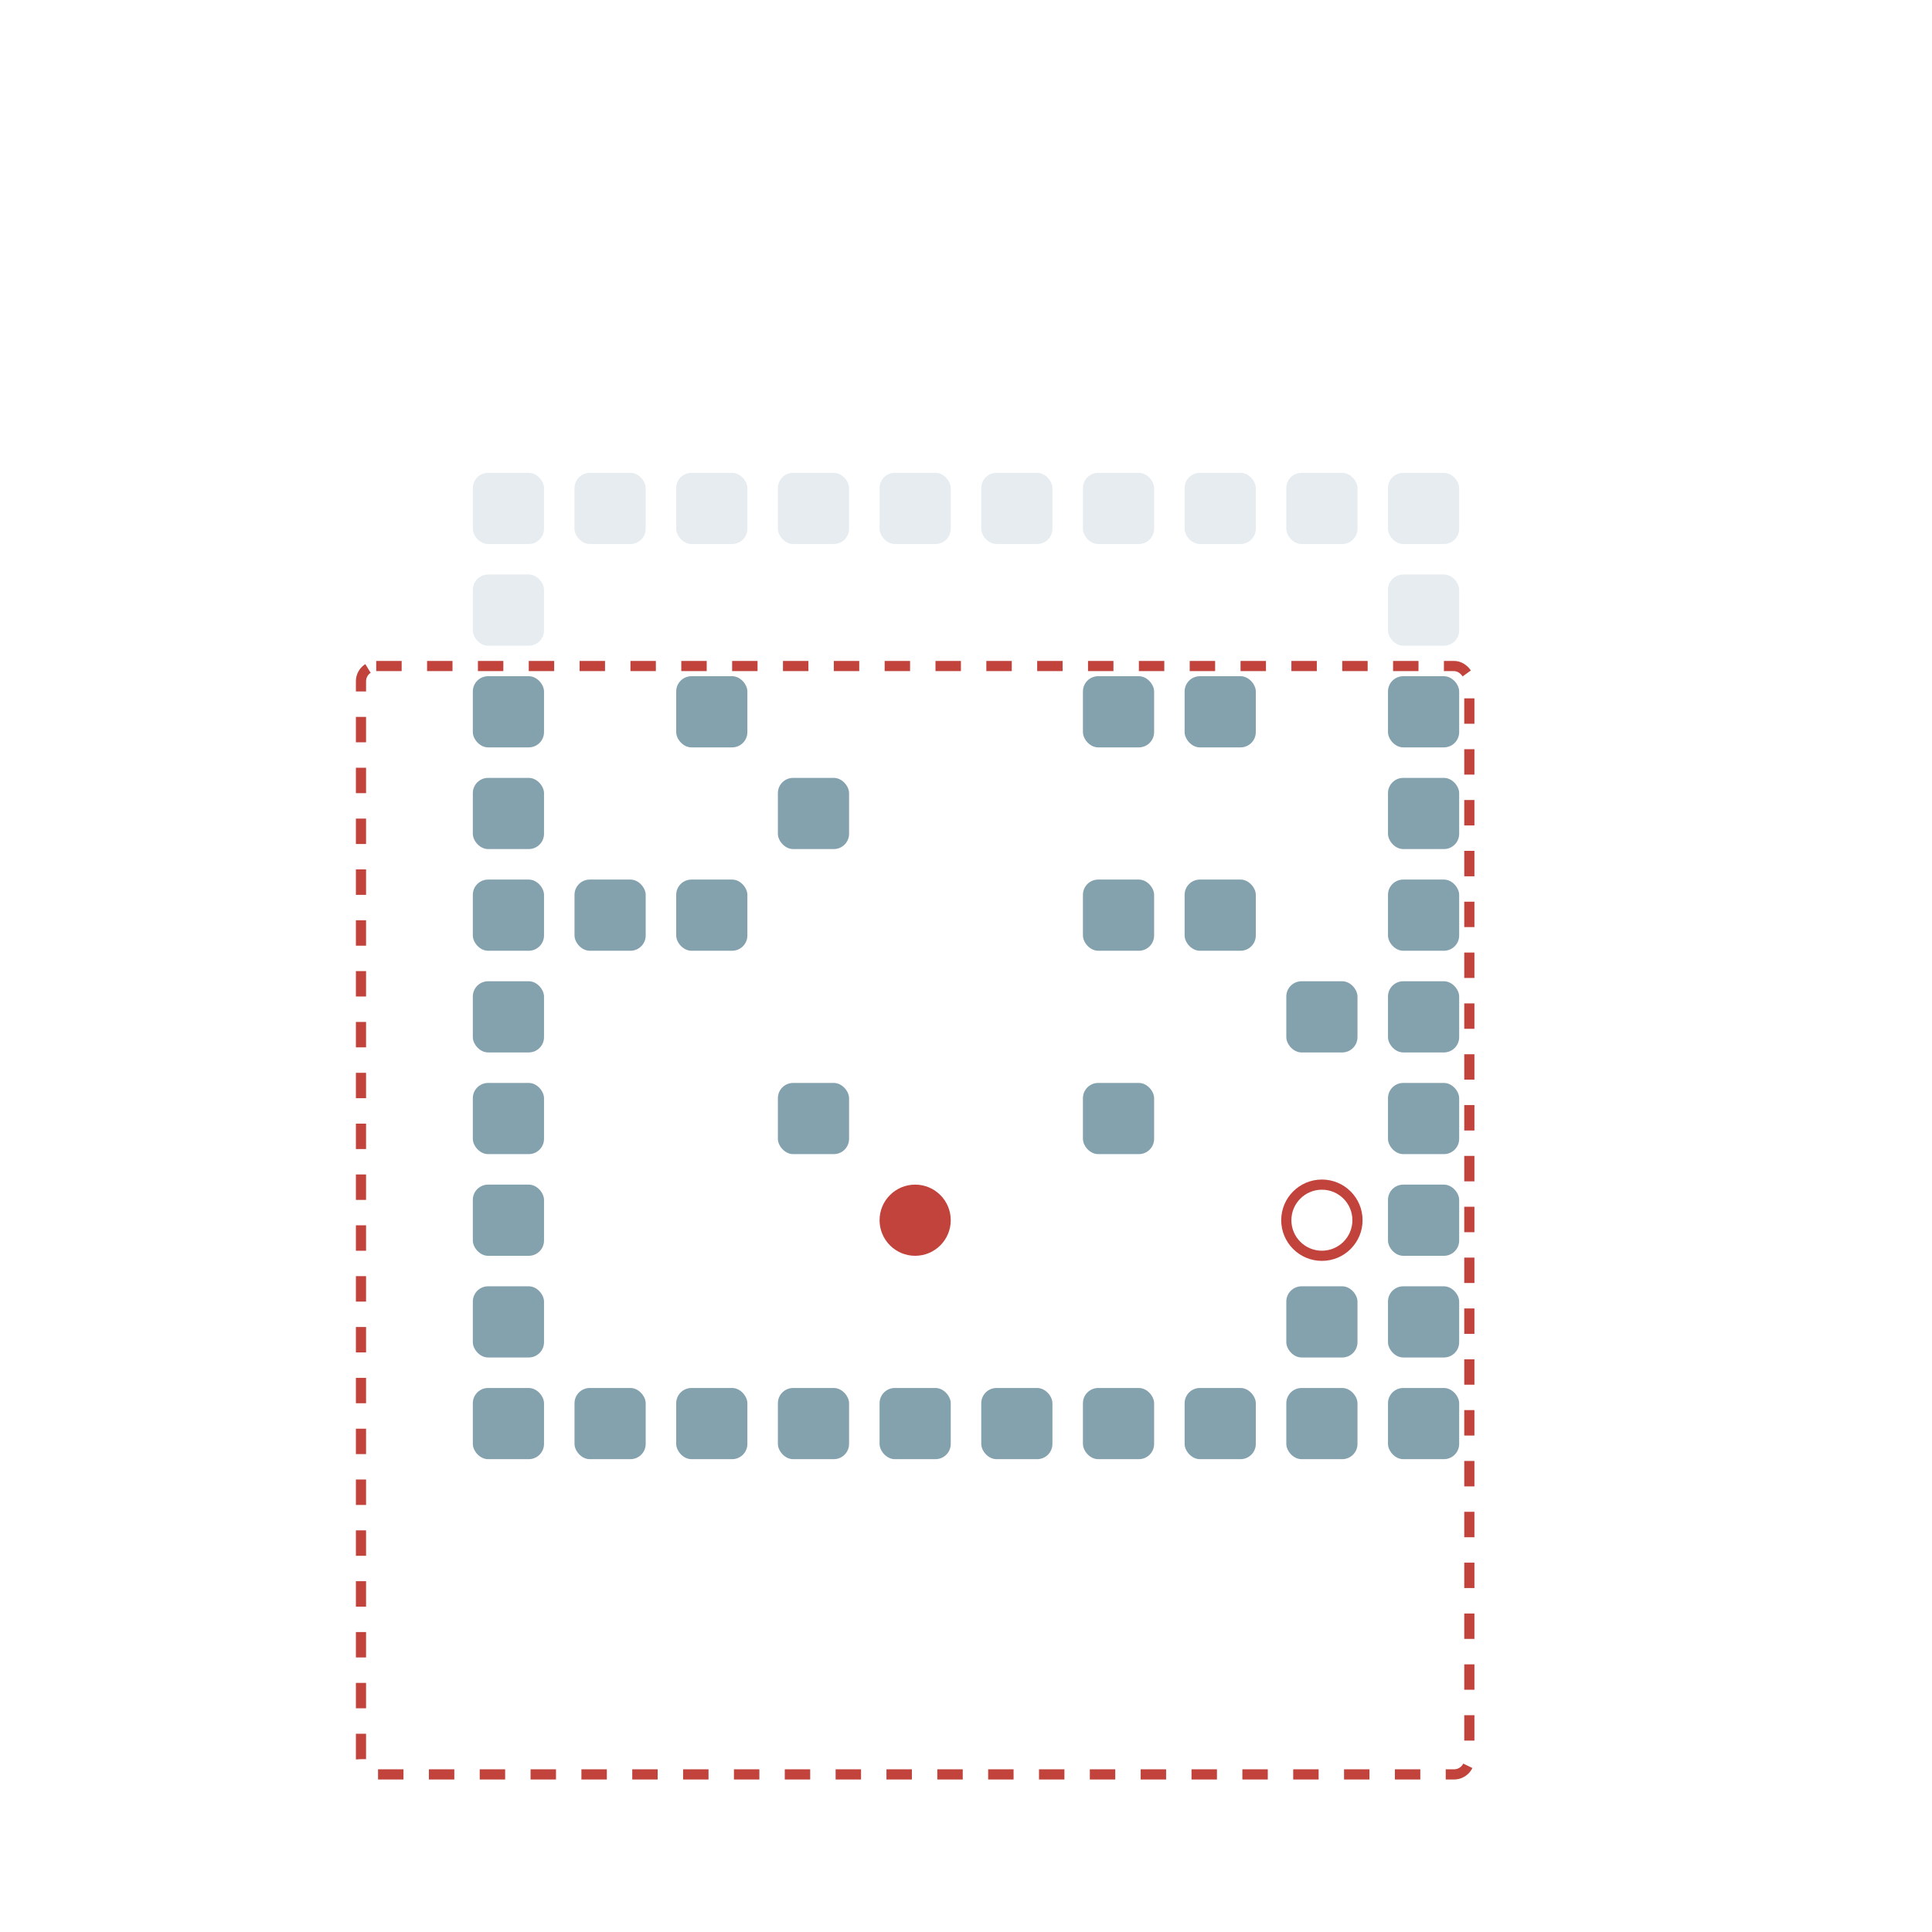 <?xml version="1.0" encoding="UTF-8"?>
        <svg xmlns="http://www.w3.org/2000/svg" xmlns:xlink="http://www.w3.org/1999/xlink"
             width="190" height="190" viewBox="0 -1900 1900 1900">

<defs>

</defs>

<rect fill="#84A1AE" height="70" rx="15" width="70" x="465" y="-535"> <animate attributeName="opacity" dur="10.92s" keyTimes="0.0;0.025;1.0" repeatCount="indefinite" values="1.0;1.0;1.0"/> </rect>
<rect fill="#84A1AE" height="70" rx="15" width="70" x="465" y="-635"> <animate attributeName="opacity" dur="10.92s" keyTimes="0.0;0.025;1.0" repeatCount="indefinite" values="1.0;1.0;1.0"/> </rect>
<rect fill="#84A1AE" height="70" rx="15" width="70" x="465" y="-735"> <animate attributeName="opacity" dur="10.92s" keyTimes="0.0;0.025;1.0" repeatCount="indefinite" values="1.0;1.0;1.0"/> </rect>
<rect fill="#84A1AE" height="70" rx="15" width="70" x="465" y="-835"> <animate attributeName="opacity" dur="10.92s" keyTimes="0.0;0.025;1.0" repeatCount="indefinite" values="1.0;1.0;1.0"/> </rect>
<rect fill="#84A1AE" height="70" rx="15" width="70" x="465" y="-935"> <animate attributeName="opacity" dur="10.92s" keyTimes="0.0;0.025;1.0" repeatCount="indefinite" values="1.0;1.0;1.0"/> </rect>
<rect fill="#84A1AE" height="70" rx="15" width="70" x="465" y="-1035"> <animate attributeName="opacity" dur="10.92s" keyTimes="0.0;0.025;1.0" repeatCount="indefinite" values="1.0;1.0;1.0"/> </rect>
<rect fill="#84A1AE" height="70" rx="15" width="70" x="465" y="-1135"> <animate attributeName="opacity" dur="10.92s" keyTimes="0.0;0.025;1.0" repeatCount="indefinite" values="1.0;1.0;1.0"/> </rect>
<rect fill="#84A1AE" height="70" rx="15" width="70" x="465" y="-1235"> <animate attributeName="opacity" dur="10.92s" keyTimes="0.0;0.025;1.0" repeatCount="indefinite" values="1.0;1.0;1.0"/> </rect>
<rect fill="#84A1AE" height="70" opacity="0.2" rx="15" width="70" x="465" y="-1335"> <animate attributeName="opacity" dur="10.92s" keyTimes="0.0;0.025;1.0" repeatCount="indefinite" values="0.2;0.2;0.2"/> </rect>
<rect fill="#84A1AE" height="70" opacity="0.2" rx="15" width="70" x="465" y="-1435"> <animate attributeName="opacity" dur="10.92s" keyTimes="0.0;0.025;1.0" repeatCount="indefinite" values="0.2;0.2;0.2"/> </rect>
<rect fill="#84A1AE" height="70" rx="15" width="70" x="565" y="-535"> <animate attributeName="opacity" dur="10.92s" keyTimes="0.0;0.025;1.0" repeatCount="indefinite" values="1.0;1.0;1.0"/> </rect>
<rect fill="#84A1AE" height="70" rx="15" width="70" x="565" y="-1035"> <animate attributeName="opacity" dur="10.92s" keyTimes="0.0;0.025;1.0" repeatCount="indefinite" values="1.0;1.0;1.0"/> </rect>
<rect fill="#84A1AE" height="70" opacity="0.2" rx="15" width="70" x="565" y="-1435"> <animate attributeName="opacity" dur="10.92s" keyTimes="0.0;0.025;1.0" repeatCount="indefinite" values="0.2;0.2;0.2"/> </rect>
<rect fill="#84A1AE" height="70" rx="15" width="70" x="665" y="-535"> <animate attributeName="opacity" dur="10.92s" keyTimes="0.0;0.025;1.0" repeatCount="indefinite" values="1.0;1.0;1.0"/> </rect>
<rect fill="#84A1AE" height="70" rx="15" width="70" x="665" y="-1035"> <animate attributeName="opacity" dur="10.92s" keyTimes="0.0;0.025;1.0" repeatCount="indefinite" values="1.0;1.0;1.0"/> </rect>
<rect fill="#84A1AE" height="70" rx="15" width="70" x="665" y="-1235"> <animate attributeName="opacity" dur="10.92s" keyTimes="0.0;0.025;1.0" repeatCount="indefinite" values="1.0;1.0;1.0"/> </rect>
<rect fill="#84A1AE" height="70" opacity="0.2" rx="15" width="70" x="665" y="-1435"> <animate attributeName="opacity" dur="10.92s" keyTimes="0.0;0.025;1.0" repeatCount="indefinite" values="0.2;0.2;0.2"/> </rect>
<rect fill="#84A1AE" height="70" rx="15" width="70" x="765" y="-535"> <animate attributeName="opacity" dur="10.92s" keyTimes="0.0;0.025;1.0" repeatCount="indefinite" values="1.0;1.0;1.0"/> </rect>
<rect fill="#84A1AE" height="70" rx="15" width="70" x="765" y="-835"> <animate attributeName="opacity" dur="10.92s" keyTimes="0.0;0.025;1.0" repeatCount="indefinite" values="1.0;1.0;1.0"/> </rect>
<rect fill="#84A1AE" height="70" rx="15" width="70" x="765" y="-1135"> <animate attributeName="opacity" dur="10.92s" keyTimes="0.0;0.025;1.0" repeatCount="indefinite" values="1.0;1.0;1.0"/> </rect>
<rect fill="#84A1AE" height="70" opacity="0.2" rx="15" width="70" x="765" y="-1435"> <animate attributeName="opacity" dur="10.92s" keyTimes="0.0;0.025;1.0" repeatCount="indefinite" values="0.2;0.2;0.2"/> </rect>
<rect fill="#84A1AE" height="70" rx="15" width="70" x="865" y="-535"> <animate attributeName="opacity" dur="10.92s" keyTimes="0.0;0.025;1.0" repeatCount="indefinite" values="1.0;1.0;1.0"/> </rect>
<rect fill="#84A1AE" height="70" opacity="0.2" rx="15" width="70" x="865" y="-1435"> <animate attributeName="opacity" dur="10.92s" keyTimes="0.0;0.025;1.0" repeatCount="indefinite" values="0.2;0.2;0.2"/> </rect>
<rect fill="#84A1AE" height="70" rx="15" width="70" x="965" y="-535"> <animate attributeName="opacity" dur="10.92s" keyTimes="0.0;0.025;1.0" repeatCount="indefinite" values="1.0;1.0;1.0"/> </rect>
<rect fill="#84A1AE" height="70" opacity="0.2" rx="15" width="70" x="965" y="-1435"> <animate attributeName="opacity" dur="10.92s" keyTimes="0.0;0.025;1.0" repeatCount="indefinite" values="0.2;0.2;0.2"/> </rect>
<rect fill="#84A1AE" height="70" rx="15" width="70" x="1065" y="-535"> <animate attributeName="opacity" dur="10.92s" keyTimes="0.0;0.025;1.0" repeatCount="indefinite" values="1.0;1.0;1.0"/> </rect>
<rect fill="#84A1AE" height="70" rx="15" width="70" x="1065" y="-835"> <animate attributeName="opacity" dur="10.92s" keyTimes="0.0;0.025;1.0" repeatCount="indefinite" values="1.0;1.0;1.0"/> </rect>
<rect fill="#84A1AE" height="70" rx="15" width="70" x="1065" y="-1035"> <animate attributeName="opacity" dur="10.92s" keyTimes="0.0;0.025;1.0" repeatCount="indefinite" values="1.0;1.0;1.0"/> </rect>
<rect fill="#84A1AE" height="70" rx="15" width="70" x="1065" y="-1235"> <animate attributeName="opacity" dur="10.92s" keyTimes="0.0;0.025;1.0" repeatCount="indefinite" values="1.0;1.0;1.0"/> </rect>
<rect fill="#84A1AE" height="70" opacity="0.2" rx="15" width="70" x="1065" y="-1435"> <animate attributeName="opacity" dur="10.92s" keyTimes="0.0;0.025;1.0" repeatCount="indefinite" values="0.2;0.2;0.2"/> </rect>
<rect fill="#84A1AE" height="70" rx="15" width="70" x="1165" y="-535"> <animate attributeName="opacity" dur="10.92s" keyTimes="0.0;0.025;1.0" repeatCount="indefinite" values="1.0;1.0;1.0"/> </rect>
<rect fill="#84A1AE" height="70" rx="15" width="70" x="1165" y="-1035"> <animate attributeName="opacity" dur="10.92s" keyTimes="0.0;0.025;1.0" repeatCount="indefinite" values="1.0;1.0;1.0"/> </rect>
<rect fill="#84A1AE" height="70" rx="15" width="70" x="1165" y="-1235"> <animate attributeName="opacity" dur="10.92s" keyTimes="0.0;0.025;1.0" repeatCount="indefinite" values="1.0;1.0;1.0"/> </rect>
<rect fill="#84A1AE" height="70" opacity="0.2" rx="15" width="70" x="1165" y="-1435"> <animate attributeName="opacity" dur="10.92s" keyTimes="0.0;0.025;1.0" repeatCount="indefinite" values="0.2;0.2;0.2"/> </rect>
<rect fill="#84A1AE" height="70" rx="15" width="70" x="1265" y="-535"> <animate attributeName="opacity" dur="10.92s" keyTimes="0.0;0.025;1.0" repeatCount="indefinite" values="1.0;1.0;1.0"/> </rect>
<rect fill="#84A1AE" height="70" rx="15" width="70" x="1265" y="-635"> <animate attributeName="opacity" dur="10.92s" keyTimes="0.0;0.025;1.0" repeatCount="indefinite" values="1.0;1.0;1.0"/> </rect>
<rect fill="#84A1AE" height="70" rx="15" width="70" x="1265" y="-935"> <animate attributeName="opacity" dur="10.92s" keyTimes="0.0;0.025;1.0" repeatCount="indefinite" values="1.0;1.0;1.0"/> </rect>
<rect fill="#84A1AE" height="70" opacity="0.2" rx="15" width="70" x="1265" y="-1435"> <animate attributeName="opacity" dur="10.92s" keyTimes="0.0;0.025;1.0" repeatCount="indefinite" values="0.2;0.2;0.2"/> </rect>
<rect fill="#84A1AE" height="70" rx="15" width="70" x="1365" y="-535"> <animate attributeName="opacity" dur="10.92s" keyTimes="0.0;0.025;1.0" repeatCount="indefinite" values="1.0;1.0;1.0"/> </rect>
<rect fill="#84A1AE" height="70" rx="15" width="70" x="1365" y="-635"> <animate attributeName="opacity" dur="10.92s" keyTimes="0.0;0.025;1.0" repeatCount="indefinite" values="1.0;1.0;1.0"/> </rect>
<rect fill="#84A1AE" height="70" rx="15" width="70" x="1365" y="-735"> <animate attributeName="opacity" dur="10.92s" keyTimes="0.0;0.025;1.0" repeatCount="indefinite" values="1.0;1.0;1.0"/> </rect>
<rect fill="#84A1AE" height="70" rx="15" width="70" x="1365" y="-835"> <animate attributeName="opacity" dur="10.92s" keyTimes="0.0;0.025;1.0" repeatCount="indefinite" values="1.0;1.0;1.0"/> </rect>
<rect fill="#84A1AE" height="70" rx="15" width="70" x="1365" y="-935"> <animate attributeName="opacity" dur="10.92s" keyTimes="0.0;0.025;1.0" repeatCount="indefinite" values="1.0;1.0;1.0"/> </rect>
<rect fill="#84A1AE" height="70" rx="15" width="70" x="1365" y="-1035"> <animate attributeName="opacity" dur="10.92s" keyTimes="0.0;0.025;1.0" repeatCount="indefinite" values="1.0;1.0;1.0"/> </rect>
<rect fill="#84A1AE" height="70" rx="15" width="70" x="1365" y="-1135"> <animate attributeName="opacity" dur="10.92s" keyTimes="0.0;0.025;1.0" repeatCount="indefinite" values="1.0;1.0;1.0"/> </rect>
<rect fill="#84A1AE" height="70" rx="15" width="70" x="1365" y="-1235"> <animate attributeName="opacity" dur="10.92s" keyTimes="0.0;0.025;1.0" repeatCount="indefinite" values="1.0;1.0;1.0"/> </rect>
<rect fill="#84A1AE" height="70" opacity="0.2" rx="15" width="70" x="1365" y="-1335"> <animate attributeName="opacity" dur="10.92s" keyTimes="0.0;0.025;1.0" repeatCount="indefinite" values="0.2;0.2;0.2"/> </rect>
<rect fill="#84A1AE" height="70" opacity="0.2" rx="15" width="70" x="1365" y="-1435"> <animate attributeName="opacity" dur="10.92s" keyTimes="0.0;0.025;1.0" repeatCount="indefinite" values="0.2;0.2;0.2"/> </rect>
<circle cx="900" cy="-700" fill="#c1433c" r="35"> <animate attributeName="cy" dur="10.92s" keyTimes="0.0;0.025;0.05;0.225;0.25;0.275;0.3;0.375;0.4;0.425;0.625;0.65;0.7;0.725;0.925;0.95;1.0" repeatCount="indefinite" values="-700;-700;-600;-600;-700;-700;-600;-600;-700;-600;-600;-700;-700;-600;-600;-700;-700"/>
<animate attributeName="cx" dur="10.92s" keyTimes="0.0;0.025;0.075;0.1;0.15;0.175;0.2;0.25;0.275;0.5;0.525;0.6;0.625;0.675;0.7;0.85;0.875;0.9;0.95;0.975;1.0" repeatCount="indefinite" values="900;900;900;1000;1000;900;800;800;900;900;800;800;900;900;1000;1000;1100;1200;1200;1300;1300"/>
<animate attributeName="visibility" dur="10.92s" keyTimes="0.0;0.025;0.95;0.975;1.0" repeatCount="indefinite" values="visible;visible;visible;hidden;hidden"/>
<animate attributeName="opacity" dur="10.92s" keyTimes="0.0;0.025;1.0" repeatCount="indefinite" values="1.0;1.0;1.0"/> </circle>
<circle cx="1300" cy="-700" fill="none" r="35" stroke="#c1433c" stroke-width="10"> <animate attributeName="visibility" dur="10.92s" keyTimes="0.0;0.025;0.95;0.975;1.0" repeatCount="indefinite" values="visible;visible;visible;hidden;hidden"/> </circle>
<rect fill="none" height="1090" rx="15" stroke="#c1433c" stroke-dasharray="25" stroke-width="10" width="1090" x="355" y="-1245"> <animate attributeName="x" dur="10.92s" keyTimes="0.0;0.025;0.075;0.1;0.15;0.175;0.2;0.25;0.275;0.5;0.525;0.6;0.625;0.675;0.7;0.85;0.875;0.9;0.95;0.975;1.0" repeatCount="indefinite" values="355;355;355;455;455;355;255;255;355;355;255;255;355;355;455;455;555;655;655;755;755"/>
<animate attributeName="y" dur="10.92s" keyTimes="0.0;0.025;0.05;0.225;0.25;0.275;0.3;0.375;0.4;0.425;0.625;0.65;0.7;0.725;0.925;0.95;1.0" repeatCount="indefinite" values="-1245;-1245;-1145;-1145;-1245;-1245;-1145;-1145;-1245;-1145;-1145;-1245;-1245;-1145;-1145;-1245;-1245"/>
<animate attributeName="visibility" dur="10.92s" keyTimes="0.0;0.025;0.95;0.975;1.0" repeatCount="indefinite" values="visible;visible;visible;hidden;hidden"/> </rect>
</svg>